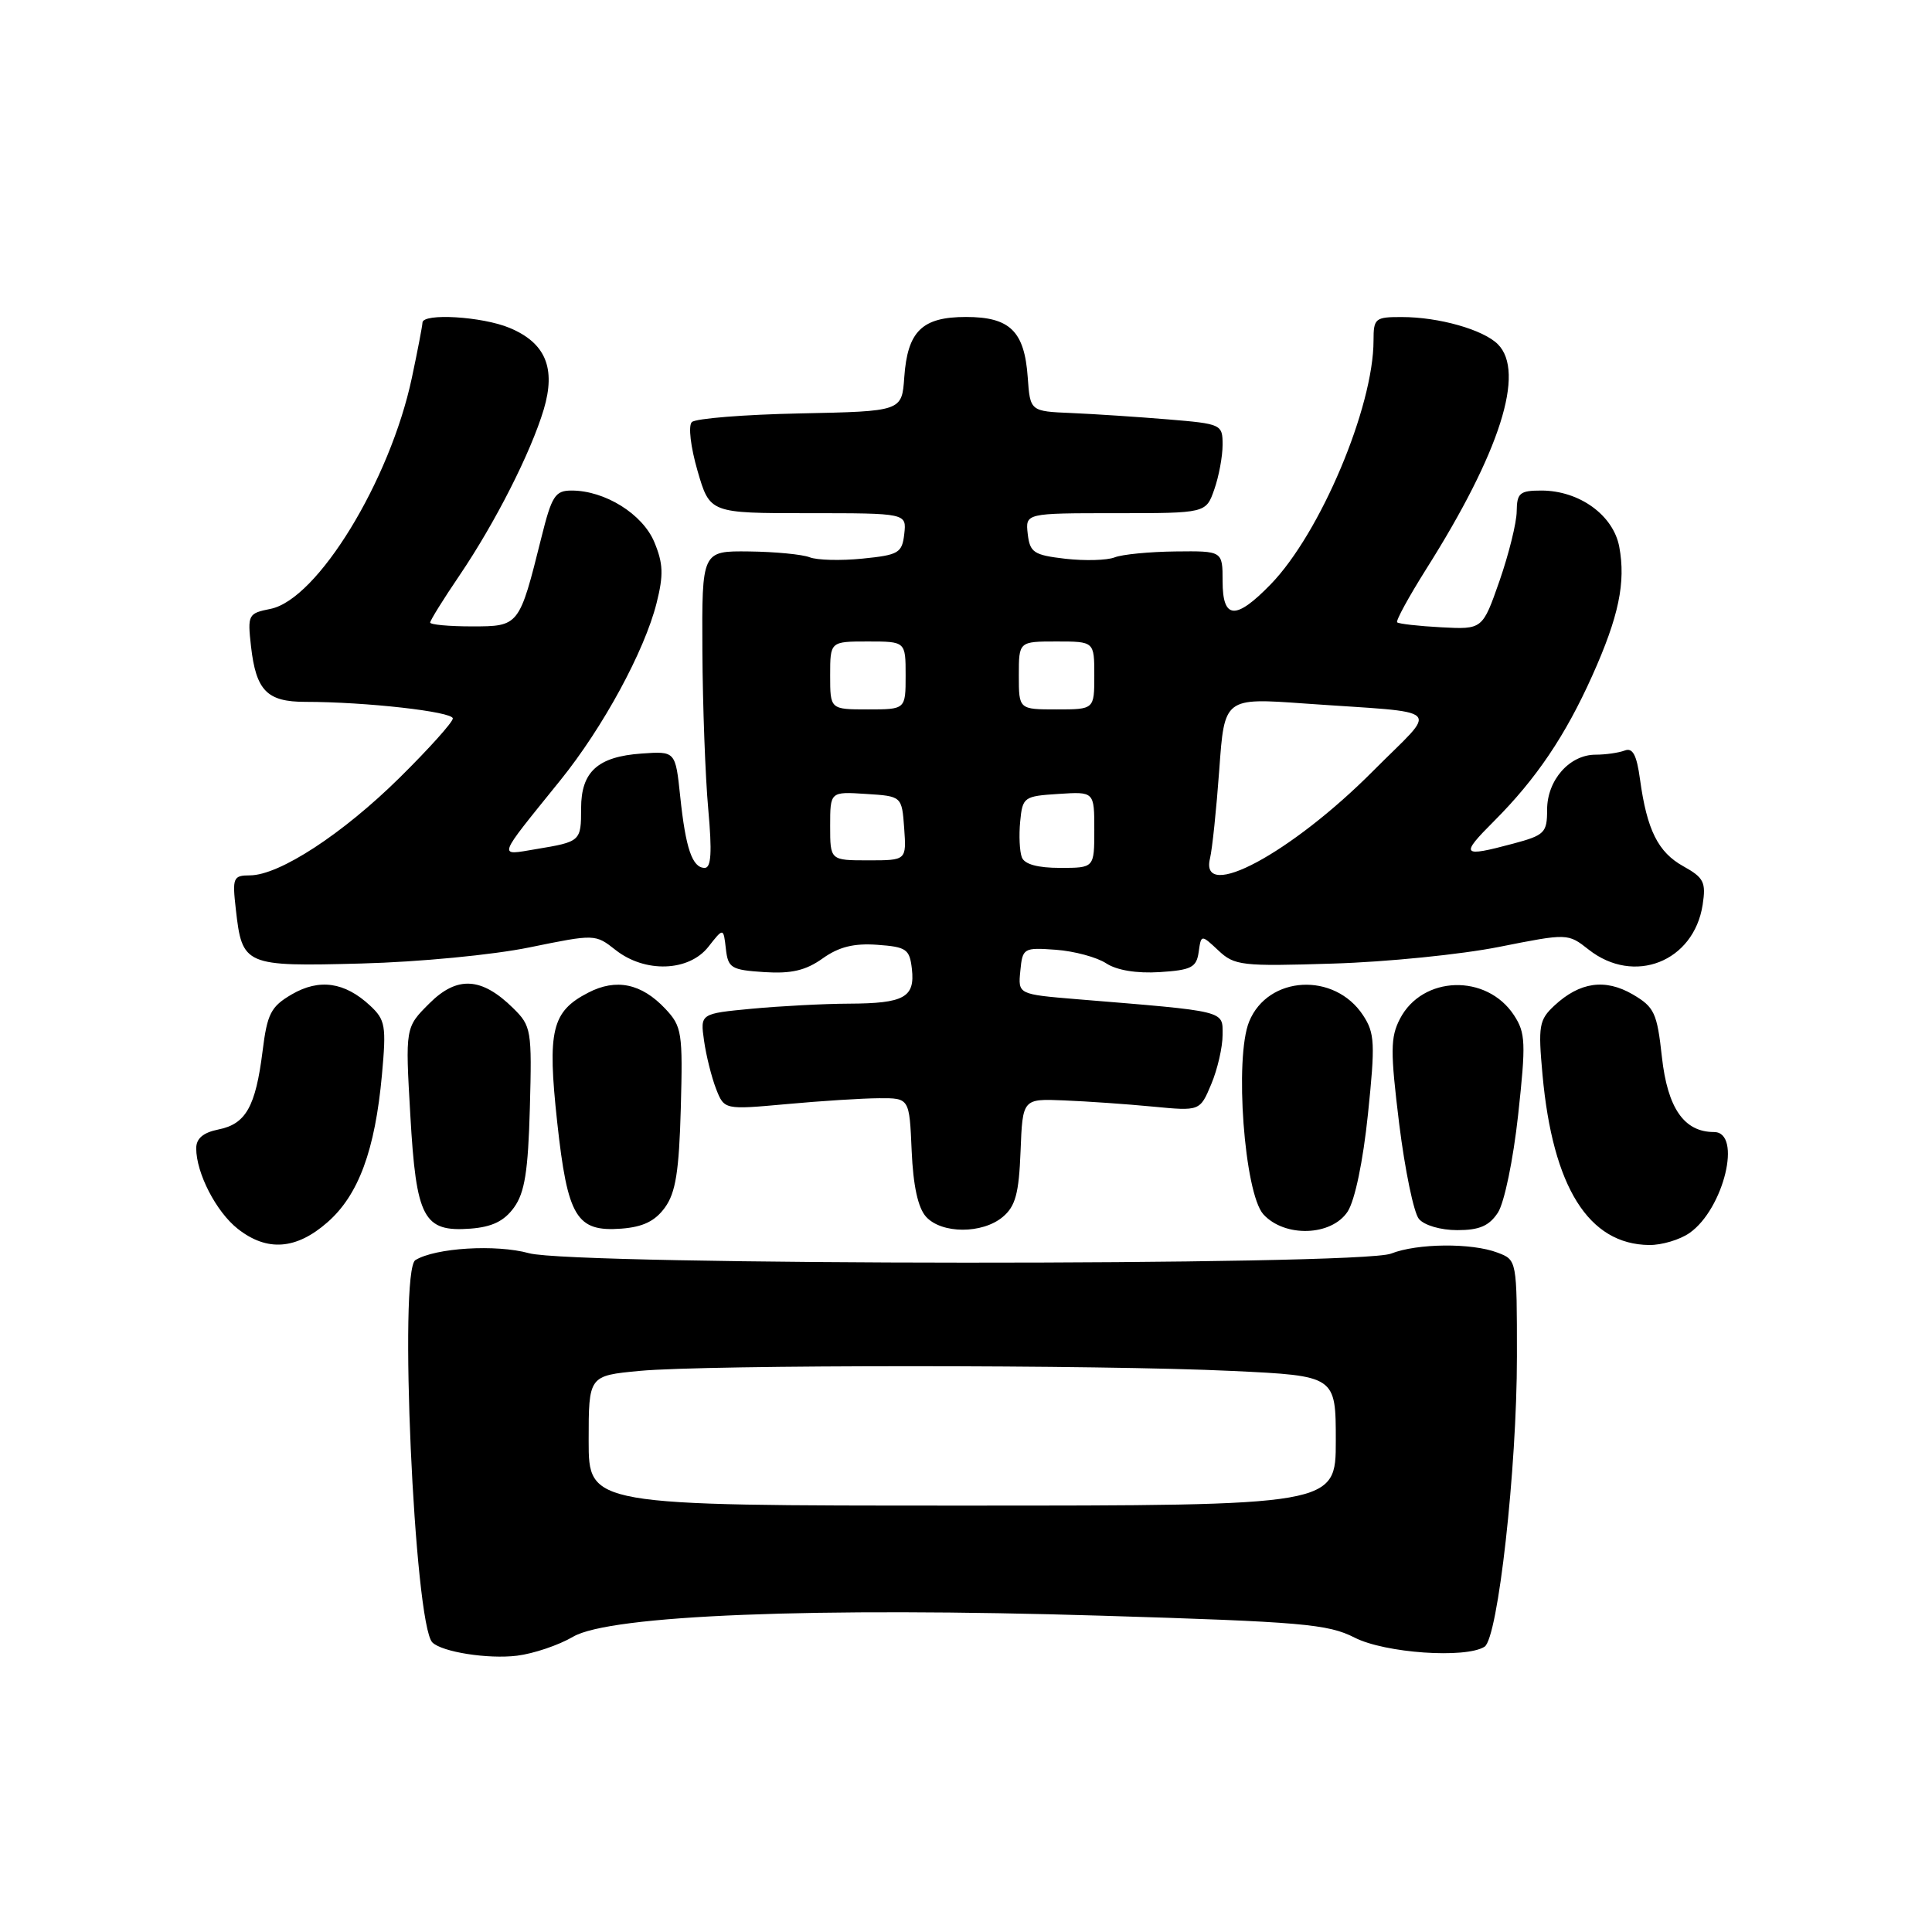 <?xml version="1.0" encoding="UTF-8" standalone="no"?>
<!DOCTYPE svg PUBLIC "-//W3C//DTD SVG 1.1//EN" "http://www.w3.org/Graphics/SVG/1.1/DTD/svg11.dtd" >
<svg xmlns="http://www.w3.org/2000/svg" xmlns:xlink="http://www.w3.org/1999/xlink" version="1.1" viewBox="0 0 256 256">
 <g >
 <path fill="currentColor"
d=" M 75.93 216.88 C 80.79 214.01 107.94 212.93 146.03 214.09 C 172.55 214.90 175.95 215.19 179.49 216.99 C 183.51 219.05 194.20 219.79 196.71 218.20 C 198.49 217.07 201.00 194.58 201.00 179.76 C 201.00 166.95 201.00 166.95 198.43 165.98 C 195.00 164.67 187.79 164.74 184.32 166.11 C 180.18 167.74 76.06 167.69 70.11 166.06 C 65.73 164.85 57.69 165.34 55.04 166.97 C 52.80 168.36 54.89 215.22 57.29 217.63 C 58.57 218.90 64.67 219.86 68.50 219.39 C 70.70 219.12 74.04 217.99 75.93 216.88 Z  M 43.40 161.95 C 47.51 158.35 49.70 152.40 50.61 142.41 C 51.20 135.92 51.07 135.14 49.03 133.24 C 45.67 130.12 42.31 129.64 38.66 131.76 C 35.89 133.38 35.41 134.31 34.79 139.30 C 33.87 146.64 32.57 148.94 28.95 149.66 C 26.92 150.07 26.00 150.85 26.00 152.16 C 26.00 155.45 28.65 160.58 31.51 162.83 C 35.39 165.88 39.26 165.59 43.40 161.95 Z  M 223.88 163.37 C 228.42 160.19 230.88 150.00 227.11 150.00 C 223.15 150.00 220.96 146.84 220.21 140.05 C 219.57 134.20 219.21 133.44 216.34 131.76 C 212.69 129.64 209.33 130.12 205.97 133.24 C 203.93 135.14 203.80 135.92 204.39 142.41 C 205.75 157.31 210.50 164.89 218.53 164.97 C 220.19 164.99 222.60 164.27 223.88 163.37 Z  M 68.11 160.00 C 69.53 158.03 69.98 155.21 70.21 146.78 C 70.49 136.48 70.40 135.95 68.00 133.59 C 63.81 129.46 60.57 129.28 56.88 132.97 C 53.70 136.14 53.70 136.14 54.37 147.76 C 55.15 161.46 56.11 163.27 62.35 162.80 C 65.20 162.58 66.80 161.81 68.11 160.00 Z  M 88.11 160.00 C 89.53 158.04 89.98 155.21 90.21 146.83 C 90.48 136.81 90.36 136.01 88.16 133.67 C 85.01 130.32 81.65 129.61 77.95 131.53 C 73.10 134.03 72.51 136.52 73.83 148.68 C 75.21 161.31 76.38 163.25 82.35 162.80 C 85.20 162.58 86.80 161.81 88.11 160.00 Z  M 132.87 161.25 C 134.55 159.84 135.01 158.17 135.23 152.54 C 135.50 145.58 135.50 145.58 141.00 145.81 C 144.03 145.93 149.31 146.30 152.75 146.63 C 159.00 147.23 159.00 147.23 160.50 143.65 C 161.33 141.68 162.00 138.74 162.00 137.13 C 162.00 133.87 162.69 134.04 142.70 132.40 C 134.89 131.75 134.89 131.75 135.20 128.64 C 135.49 125.62 135.62 125.54 139.92 125.85 C 142.35 126.03 145.35 126.84 146.58 127.65 C 147.99 128.57 150.62 129.00 153.66 128.81 C 157.87 128.54 158.54 128.19 158.83 126.15 C 159.16 123.81 159.16 123.81 161.44 125.94 C 163.57 127.95 164.52 128.06 176.61 127.68 C 183.70 127.47 193.61 126.47 198.63 125.47 C 207.75 123.66 207.75 123.66 210.51 125.83 C 216.52 130.56 224.44 127.44 225.61 119.89 C 226.07 116.90 225.77 116.30 223.06 114.79 C 219.70 112.93 218.23 109.98 217.31 103.27 C 216.87 100.02 216.34 99.04 215.28 99.45 C 214.48 99.75 212.75 100.00 211.42 100.00 C 207.97 100.00 205.00 103.37 205.00 107.29 C 205.00 110.35 204.68 110.67 200.49 111.79 C 193.65 113.62 193.42 113.35 197.99 108.78 C 203.55 103.21 207.41 97.50 210.98 89.54 C 214.50 81.70 215.44 77.18 214.56 72.45 C 213.77 68.26 209.28 65.01 204.25 65.00 C 201.38 65.00 201.00 65.32 200.97 67.75 C 200.96 69.26 199.93 73.40 198.70 76.95 C 196.44 83.41 196.44 83.41 190.97 83.12 C 187.96 82.96 185.33 82.66 185.13 82.46 C 184.93 82.26 186.67 79.08 188.99 75.39 C 198.77 59.91 202.15 49.29 198.47 45.61 C 196.54 43.68 190.65 42.01 185.75 42.01 C 182.22 42.00 182.00 42.18 182.00 45.11 C 182.00 53.94 174.95 70.66 168.36 77.44 C 163.72 82.21 162.00 82.09 162.00 77.00 C 162.00 73.00 162.00 73.00 155.75 73.07 C 152.31 73.11 148.68 73.46 147.68 73.86 C 146.68 74.25 143.75 74.33 141.18 74.04 C 136.98 73.55 136.47 73.22 136.18 70.75 C 135.87 68.00 135.87 68.00 147.84 68.00 C 159.80 68.00 159.80 68.00 160.90 64.85 C 161.51 63.12 162.00 60.46 162.00 58.94 C 162.00 56.23 161.86 56.16 154.75 55.57 C 150.76 55.24 145.03 54.86 142.00 54.73 C 136.50 54.50 136.50 54.50 136.18 50.00 C 135.75 43.88 133.82 42.00 128.00 42.00 C 122.18 42.00 120.25 43.88 119.82 50.00 C 119.50 54.50 119.50 54.50 106.02 54.78 C 98.61 54.93 92.15 55.45 91.67 55.93 C 91.18 56.42 91.51 59.23 92.43 62.40 C 94.06 68.00 94.06 68.00 107.09 68.00 C 120.13 68.00 120.13 68.00 119.82 70.75 C 119.53 73.28 119.08 73.54 114.28 74.02 C 111.41 74.31 108.26 74.23 107.28 73.84 C 106.30 73.46 102.69 73.11 99.25 73.07 C 93.00 73.00 93.00 73.00 93.07 86.25 C 93.11 93.54 93.46 102.99 93.85 107.25 C 94.36 112.90 94.24 115.00 93.38 115.00 C 91.73 115.00 90.85 112.42 90.13 105.52 C 89.50 99.53 89.50 99.53 85.00 99.85 C 79.20 100.26 77.00 102.26 77.00 107.10 C 77.00 111.48 76.94 111.53 71.05 112.51 C 65.92 113.36 65.71 113.97 74.25 103.39 C 79.91 96.38 85.40 86.27 87.00 79.91 C 87.94 76.18 87.88 74.66 86.70 71.83 C 85.15 68.11 80.16 65.00 75.74 65.00 C 73.56 65.00 73.11 65.70 71.73 71.25 C 68.80 82.99 68.80 83.00 62.52 83.00 C 59.49 83.00 57.00 82.77 57.00 82.49 C 57.00 82.21 58.75 79.39 60.89 76.24 C 65.63 69.24 70.34 59.96 72.05 54.25 C 73.68 48.77 72.29 45.44 67.53 43.45 C 63.90 41.93 56.01 41.46 55.98 42.75 C 55.97 43.16 55.34 46.46 54.57 50.08 C 51.68 63.69 42.05 79.44 35.84 80.68 C 32.88 81.27 32.79 81.45 33.26 85.65 C 33.93 91.52 35.38 93.00 40.47 93.00 C 48.48 93.00 60.00 94.30 60.00 95.20 C 60.00 95.69 56.82 99.23 52.93 103.07 C 45.39 110.51 37.01 115.98 33.12 115.99 C 30.89 116.00 30.77 116.29 31.25 120.50 C 32.09 127.95 32.39 128.08 47.89 127.67 C 55.52 127.47 65.32 126.53 70.18 125.53 C 78.84 123.76 78.88 123.76 81.57 125.88 C 85.47 128.95 91.27 128.75 93.86 125.46 C 95.86 122.91 95.86 122.91 96.18 125.71 C 96.47 128.28 96.88 128.52 101.27 128.81 C 104.86 129.04 106.77 128.59 109.00 127.00 C 111.16 125.46 113.14 124.97 116.24 125.19 C 120.11 125.47 120.53 125.76 120.83 128.39 C 121.26 132.16 119.80 132.96 112.50 132.99 C 109.20 133.00 103.41 133.31 99.64 133.66 C 92.78 134.31 92.78 134.31 93.29 137.90 C 93.57 139.88 94.29 142.75 94.88 144.27 C 95.97 147.05 95.97 147.05 104.23 146.30 C 108.78 145.88 114.30 145.53 116.50 145.52 C 120.50 145.50 120.50 145.50 120.80 152.48 C 121.00 157.13 121.64 160.05 122.71 161.23 C 124.77 163.50 130.16 163.52 132.87 161.25 Z  M 178.57 160.54 C 179.53 159.06 180.61 153.90 181.26 147.63 C 182.23 138.27 182.17 136.90 180.62 134.54 C 176.84 128.77 168.02 129.25 165.52 135.36 C 163.55 140.17 164.88 158.10 167.40 160.90 C 170.22 164.00 176.43 163.80 178.57 160.54 Z  M 198.48 160.68 C 199.33 159.37 200.51 153.69 201.16 147.74 C 202.20 138.20 202.15 136.87 200.61 134.52 C 196.98 128.99 188.47 129.26 185.50 135.00 C 184.23 137.45 184.22 139.29 185.40 148.92 C 186.16 155.02 187.33 160.69 188.01 161.51 C 188.71 162.36 190.90 163.00 193.10 163.00 C 196.03 163.00 197.32 162.44 198.48 160.68 Z  M 78.00 190.89 C 78.00 182.29 78.00 182.29 84.75 181.65 C 93.59 180.82 145.90 180.82 163.34 181.66 C 177.00 182.31 177.00 182.31 177.00 190.91 C 177.00 199.50 177.00 199.50 127.50 199.50 C 78.00 199.50 78.00 199.50 78.00 190.89 Z  M 160.33 113.75 C 160.63 112.51 161.18 107.22 161.56 101.98 C 162.24 92.46 162.24 92.46 172.87 93.22 C 191.81 94.57 190.64 93.41 181.97 102.13 C 171.12 113.05 158.91 119.61 160.33 113.75 Z  M 135.40 113.60 C 135.10 112.82 135.00 110.69 135.18 108.85 C 135.49 105.62 135.67 105.49 140.25 105.20 C 145.00 104.89 145.00 104.89 145.00 109.95 C 145.00 115.00 145.00 115.00 140.47 115.00 C 137.50 115.00 135.75 114.52 135.40 113.60 Z  M 110.00 109.45 C 110.00 104.89 110.00 104.89 114.75 105.20 C 119.50 105.50 119.50 105.50 119.81 109.75 C 120.11 114.00 120.11 114.00 115.06 114.00 C 110.00 114.00 110.00 114.00 110.00 109.45 Z  M 110.00 89.50 C 110.00 85.00 110.00 85.00 115.00 85.00 C 120.00 85.00 120.00 85.00 120.00 89.50 C 120.00 94.00 120.00 94.00 115.00 94.00 C 110.00 94.00 110.00 94.00 110.00 89.50 Z  M 135.00 89.50 C 135.00 85.00 135.00 85.00 140.00 85.00 C 145.00 85.00 145.00 85.00 145.00 89.50 C 145.00 94.00 145.00 94.00 140.00 94.00 C 135.00 94.00 135.00 94.00 135.00 89.50 Z "/>
</g>
</svg>